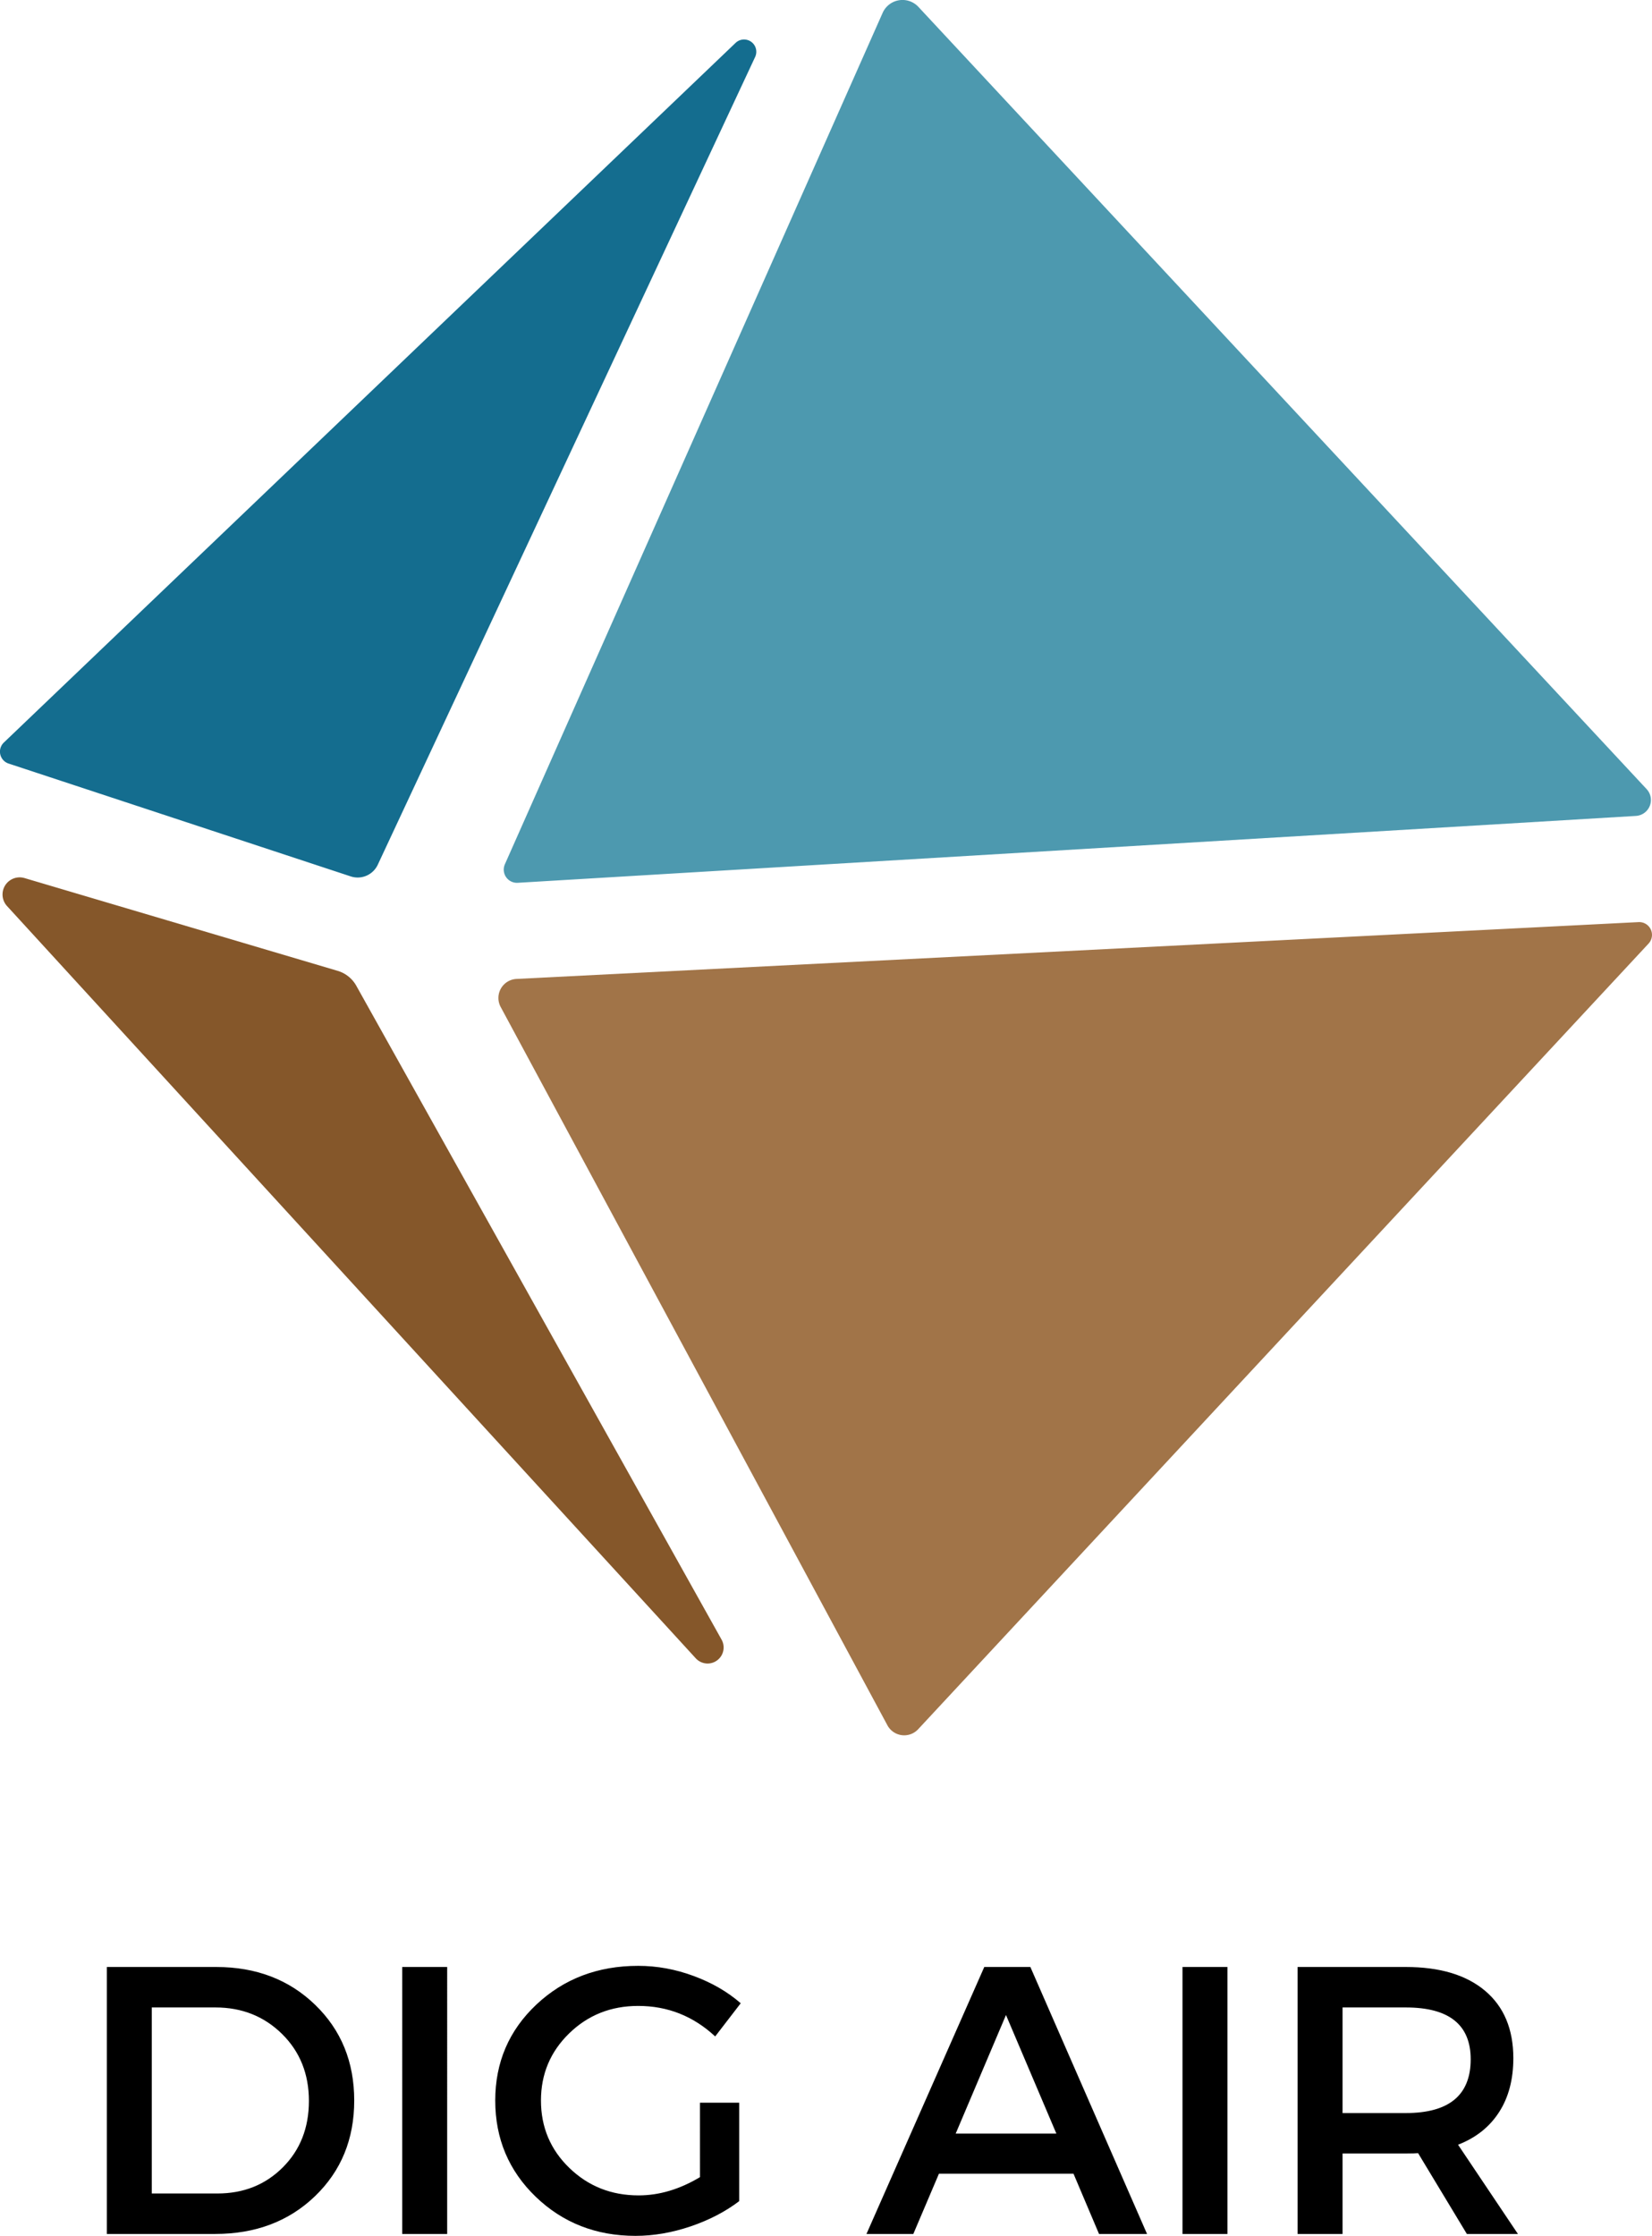 <?xml version="1.0" encoding="UTF-8" standalone="no"?>
<!-- Created with Inkscape (http://www.inkscape.org/) -->

<svg
   version="1.1"
   id="svg1"
   width="269.93"
   height="365.247"
   viewBox="0 0 269.93 365.247"
   xmlns="http://www.w3.org/2000/svg"
   xmlns:svg="http://www.w3.org/2000/svg">
  <defs
     id="defs1" />
  <g
     id="g1"
     transform="translate(-118.474,-43.511)">
    <g
       id="g5">
      <g
         id="g6" />
      <path
         id="path6"
         d="M 5.736,-43.608 H 23.611 c 6.52,0 11.906,2.059 16.156,6.172 4.258,4.117 6.391,9.328 6.391,15.641 0,6.313 -2.141,11.527 -6.422,15.641 -4.273,4.105 -9.711,6.156 -16.313,6.156 H 5.736 Z m 7.344,6.609 v 30.391 h 10.719 c 4.281,0 7.844,-1.422 10.688,-4.266 2.844,-2.844 4.266,-6.461 4.266,-10.859 0,-4.406 -1.465,-8.051 -4.391,-10.938 -2.93,-2.883 -6.555,-4.328 -10.875,-4.328 z M 61.345,0.002 h -7.344 V -43.608 h 7.344 z M 102.654,-21.436 h 6.406 v 16.078 c -2.242,1.711 -4.887,3.086 -7.938,4.125 -3.055,1.031 -6.055,1.547 -9,1.547 -6.438,0 -11.871,-2.125 -16.297,-6.375 -4.418,-4.258 -6.625,-9.504 -6.625,-15.734 0,-6.227 2.238,-11.453 6.719,-15.672 4.488,-4.219 10.035,-6.328 16.641,-6.328 3.07,0 6.094,0.555 9.063,1.656 2.969,1.094 5.531,2.578 7.688,4.453 l -4.172,5.422 c -3.574,-3.32 -7.766,-4.984 -12.578,-4.984 -4.449,0 -8.211,1.496 -11.281,4.484 -3.074,2.992 -4.609,6.648 -4.609,10.969 0,4.355 1.547,8.027 4.641,11.016 3.094,2.992 6.863,4.484 11.313,4.484 3.363,0 6.707,-0.992 10.031,-2.984 z m 61.031,11.594 h -21.984 l -4.188,9.844 h -7.656 l 19.25,-43.609 h 7.531 l 19.063,43.609 h -7.844 z m -2.797,-6.547 -8.234,-19.375 -8.219,19.375 z m 27.949,16.391 h -7.344 V -43.608 h 7.344 z m 39.121,0 -7.969,-13.203 c -0.418,0.043 -1.086,0.062 -2,0.062 H 207.646 V 0.002 h -7.344 V -43.608 h 17.688 c 5.562,0 9.879,1.297 12.953,3.891 3.07,2.594 4.609,6.262 4.609,11 0,3.492 -0.781,6.438 -2.344,8.844 -1.555,2.406 -3.781,4.172 -6.688,5.297 l 9.781,14.578 z M 207.646,-19.748 h 10.344 c 7.062,0 10.594,-2.926 10.594,-8.781 0,-5.645 -3.531,-8.469 -10.594,-8.469 h -10.344 z m 0,0"
         style="fill:#000000;fill-opacity:1;fill-rule:nonzero;stroke:none"
         aria-label="DIG AIR"
         transform="translate(130.194,408.444)" />
    </g>
    <g
       id="g22"
       style="stroke:#4d99af;stroke-opacity:1">
      <path
         style="fill:#4d99af;fill-opacity:1;stroke:#4d99af;stroke-width:0.5;stroke-linejoin:round;stroke-dasharray:none;stroke-dashoffset:0;stroke-opacity:1"
         d="M 268.356,44.808 387.343,172.591 a 2.356,2.356 111.809 0 1 -1.584,3.958 l -182.703,10.926 a 1.908,1.908 55.255 0 1 -1.858,-2.678 L 262.92,45.719 a 3.303,3.303 170.486 0 1 5.436,-0.911 z"
         id="path19" />
      <path
         style="fill:#146d8f;fill-opacity:1;stroke:#146d8f;stroke-width:0.5;stroke-linejoin:round;stroke-dasharray:none;stroke-dashoffset:0;stroke-opacity:1"
         d="M 241.636,52.707 179.976,184.663 a 3.379,3.379 156.648 0 1 -4.119,1.778 l -55.901,-18.435 a 1.801,1.801 77.271 0 1 -0.681,-3.013 L 238.838,50.699 a 1.752,1.752 35.668 0 1 2.798,2.008 z"
         id="path20" />
      <path
         style="fill:#85572a;fill-opacity:1;stroke:#85572a;stroke-width:0.5;stroke-linejoin:round;stroke-dasharray:none;stroke-dashoffset:0;stroke-opacity:1"
         d="M 236.162,311.486 176.47,204.661 a 4.913,4.913 38.652 0 0 -2.893,-2.314 l -51.166,-15.156 a 2.548,2.548 122.009 0 0 -2.603,4.164 l 112.536,122.888 a 2.371,2.371 144.161 0 0 3.818,-2.757 z"
         id="path21" />
      <path
         style="fill:#a17448;fill-opacity:1;stroke:#a17448;stroke-width:0.5;stroke-linejoin:round;stroke-dasharray:none;stroke-dashoffset:0;stroke-opacity:1"
         d="M 268.315,325.825 387.66,197.482 a 1.838,1.838 65.01 0 0 -1.439,-3.087 l -183.341,9.283 a 2.863,2.863 119.399 0 0 -2.376,4.216 l 63.19,117.339 a 2.865,2.865 7.308 0 0 4.62,0.593 z"
         id="path22" />
    </g>
  </g>
</svg>
